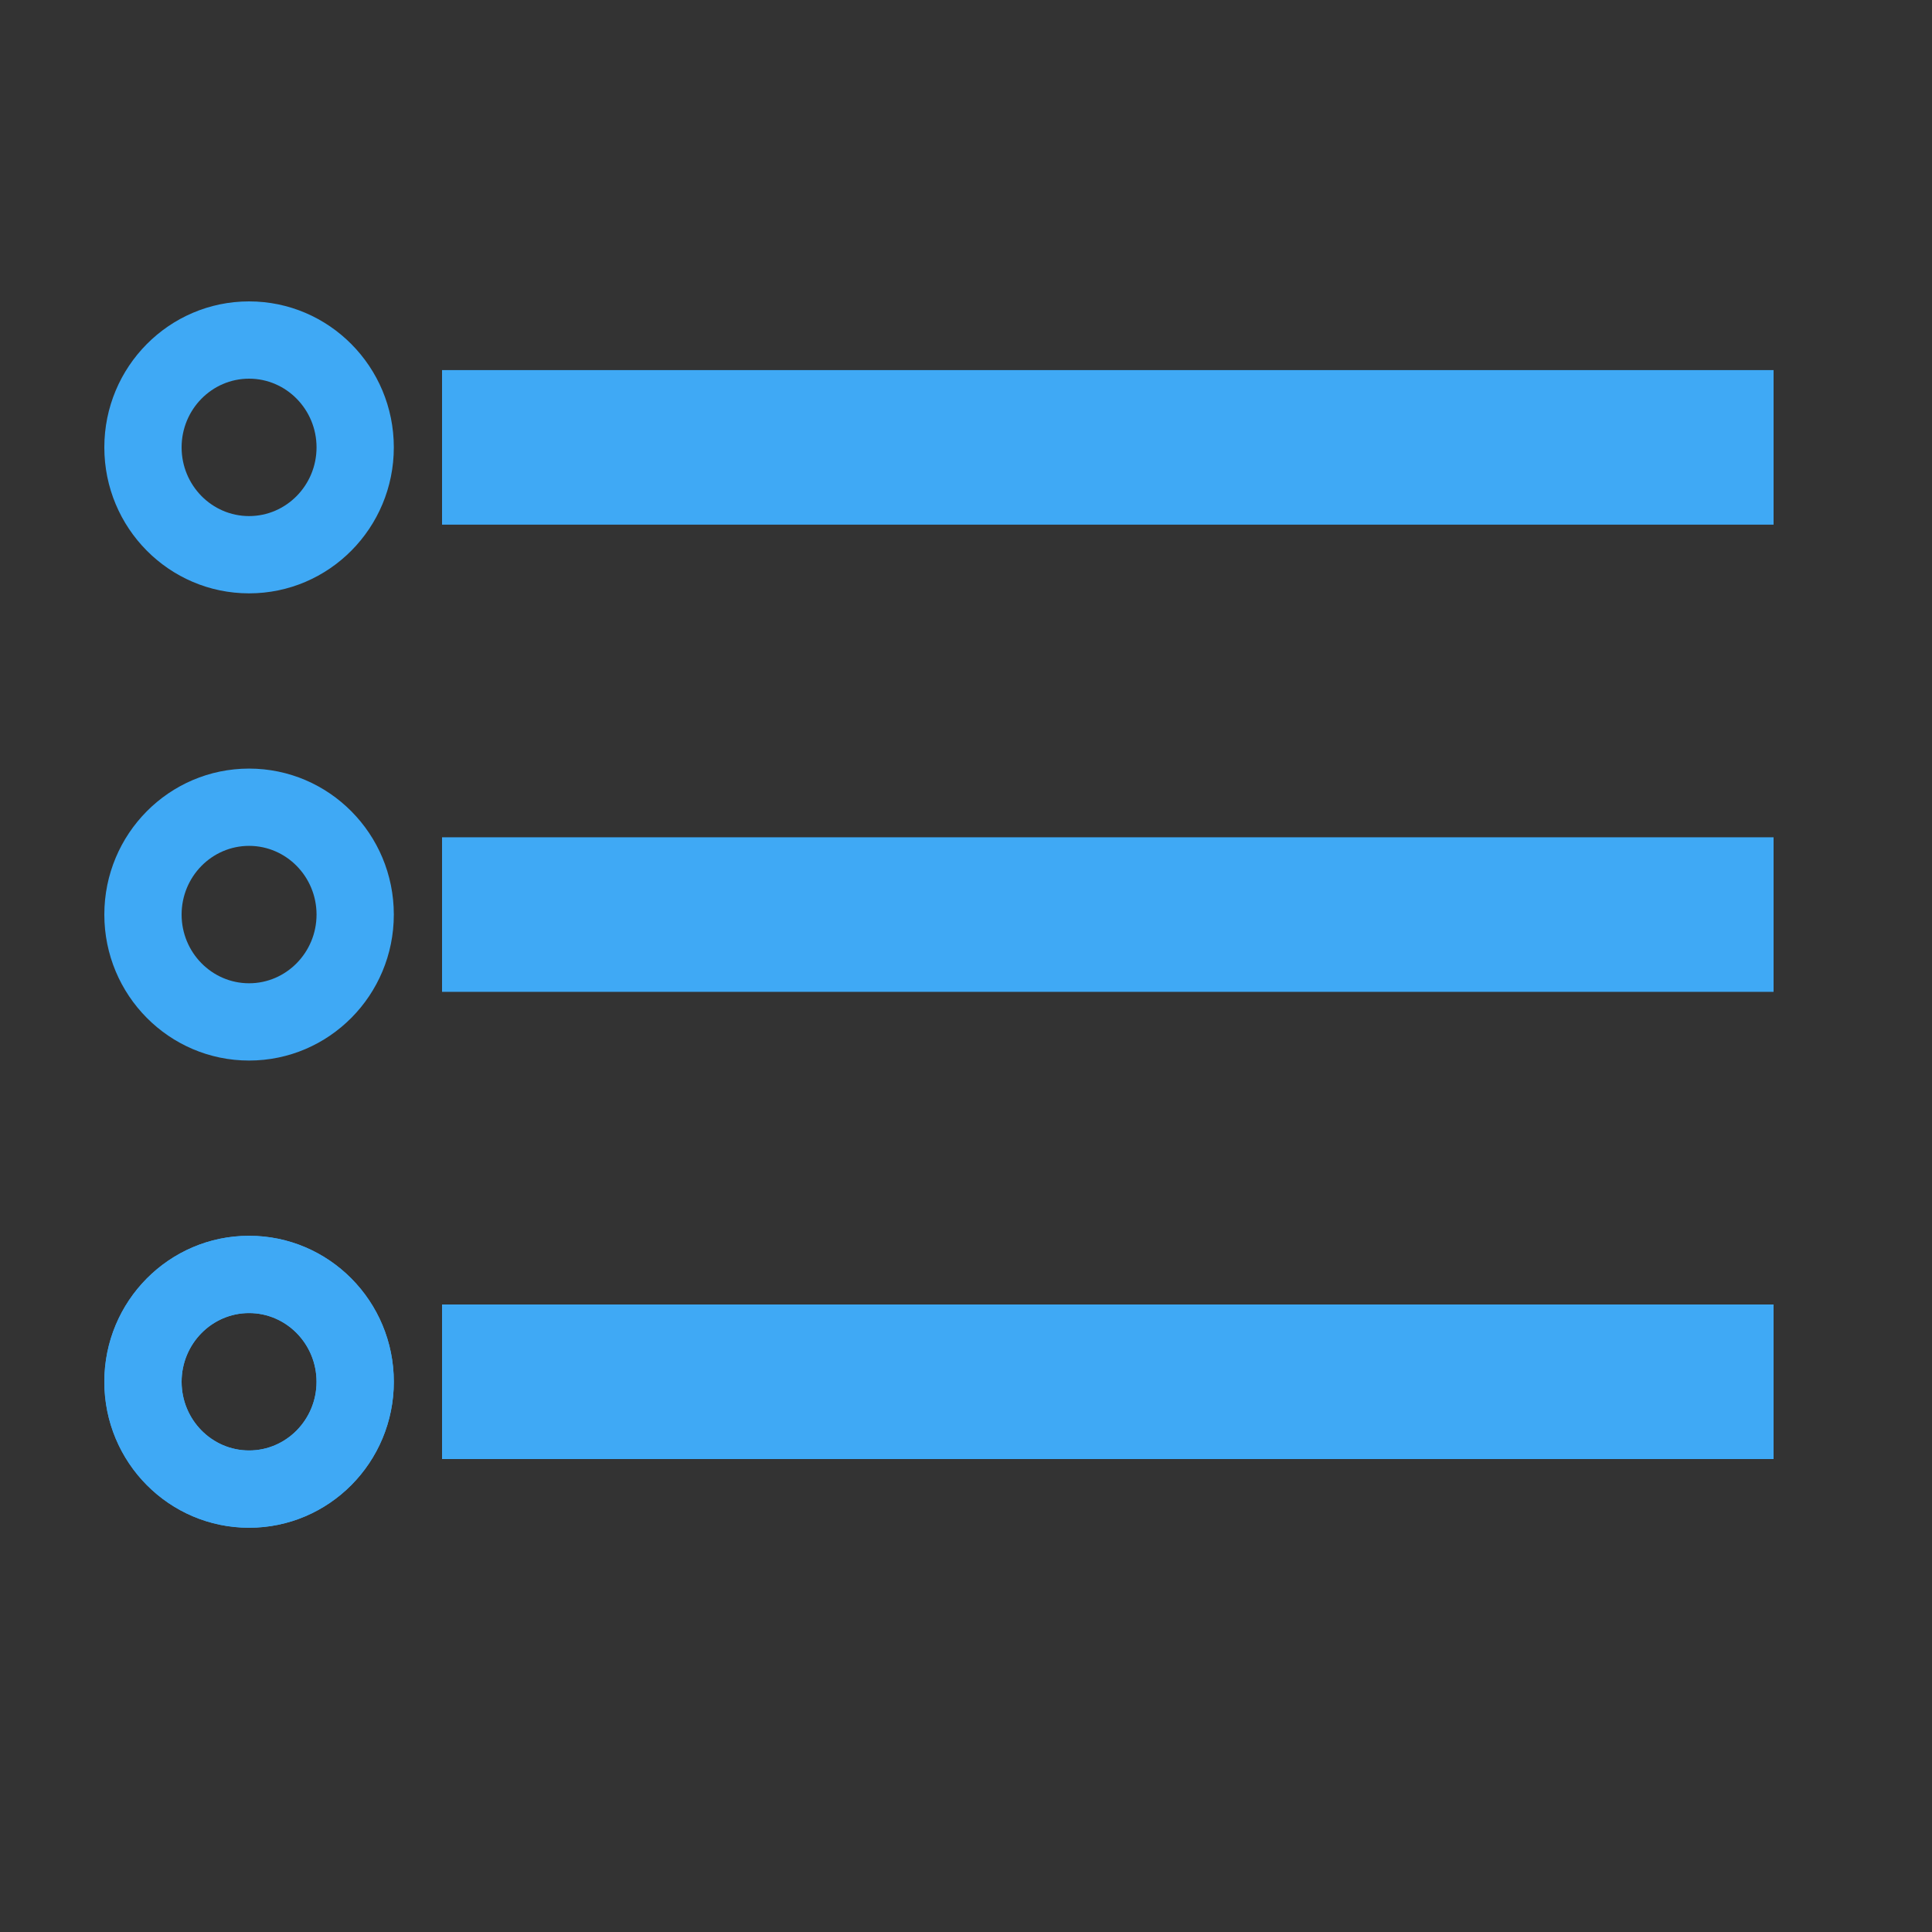 <?xml version="1.0" encoding="utf-8"?>
<!-- Generator: Adobe Illustrator 24.2.0, SVG Export Plug-In . SVG Version: 6.00 Build 0)  -->
<svg version="1.1" id="Layer_1" xmlns="http://www.w3.org/2000/svg" xmlns:xlink="http://www.w3.org/1999/xlink" x="0px" y="0px"
	 viewBox="0 0 500 500" style="enable-background:new 0 0 500 500;" xml:space="preserve">
<rect x="0" y="0" width="500" height="500" fill="#333333" stroke="none"/>
<style type="text/css">
	.st0{fill:#1E90DD;}
	.st1{fill:#EFF5FA;}
	.st2{fill:#3FA9F5;}
	.st3{fill:none;stroke:#3FA9F5;stroke-width:40;stroke-miterlimit:10;}
	.st4{fill:#F15D69;}
</style>
<g>
	<rect x="-159.5" y="19.5" class="st0" width="40" height="30"/>
	<g>
		<path class="st1" d="M-120,20v29h-39V20H-120 M-119,19h-41v31h41V19L-119,19z"/>
	</g>
</g>
<g>
	<rect x="-106.5" y="22.5" class="st1" width="39" height="30"/>
	<path class="st1" d="M-68,23v29h-38V23H-68 M-67,22h-40v31h40V22L-67,22z"/>
</g>
<g>
	<g>
		<path class="st2" d="M64.46,98c9.63,0,17.46,7.98,17.46,17.78s-7.83,17.78-17.46,17.78S47,125.59,47,115.78S54.83,98,64.46,98
			 M64.46,78C43.77,78,27,94.92,27,115.78s16.77,37.78,37.46,37.78c20.69,0,37.46-16.92,37.46-37.78S85.14,78,64.46,78L64.46,78z"/>
	</g>
	<g>
		<path class="st2" d="M64.46,339.82c9.63,0,17.46,7.98,17.46,17.78c0,9.81-7.83,17.78-17.46,17.78S47,367.41,47,357.6
			C47,347.8,54.83,339.82,64.46,339.82 M64.46,319.82C43.77,319.82,27,336.74,27,357.6c0,20.87,16.77,37.78,37.46,37.78
			c20.69,0,37.46-16.92,37.46-37.78C101.91,336.74,85.14,319.82,64.46,319.82L64.46,319.82z"/>
	</g>
	<g>
		<path class="st2" d="M64.46,339.82c9.63,0,17.46,7.98,17.46,17.78c0,9.81-7.83,17.78-17.46,17.78S47,367.41,47,357.6
			C47,347.8,54.83,339.82,64.46,339.82 M64.46,319.82C43.77,319.82,27,336.74,27,357.6c0,20.87,16.77,37.78,37.46,37.78
			c20.69,0,37.46-16.92,37.46-37.78C101.91,336.74,85.14,319.82,64.46,319.82L64.46,319.82z"/>
	</g>
	<g>
		<path class="st2" d="M64.46,218.91c9.63,0,17.46,7.98,17.46,17.78s-7.83,17.78-17.46,17.78S47,246.5,47,236.69
			S54.83,218.91,64.46,218.91 M64.46,198.91c-20.69,0-37.46,16.92-37.46,37.78s16.77,37.78,37.46,37.78
			c20.69,0,37.46-16.92,37.46-37.78S85.14,198.91,64.46,198.91L64.46,198.91z"/>
	</g>
</g>
<g>
	<line class="st3" x1="114.4" y1="115.78" x2="459" y2="115.78"/>
	<line class="st3" x1="114.4" y1="357.6" x2="459" y2="357.6"/>
	<line class="st3" x1="114.4" y1="236.69" x2="459" y2="236.69"/>
</g>
<g>
	<rect x="-159.5" y="69.5" class="st4" width="43" height="38"/>
	<path class="st1" d="M-117,70v37h-42V70H-117 M-116,69h-44v39h44V69L-116,69z"/>
</g>
</svg>
